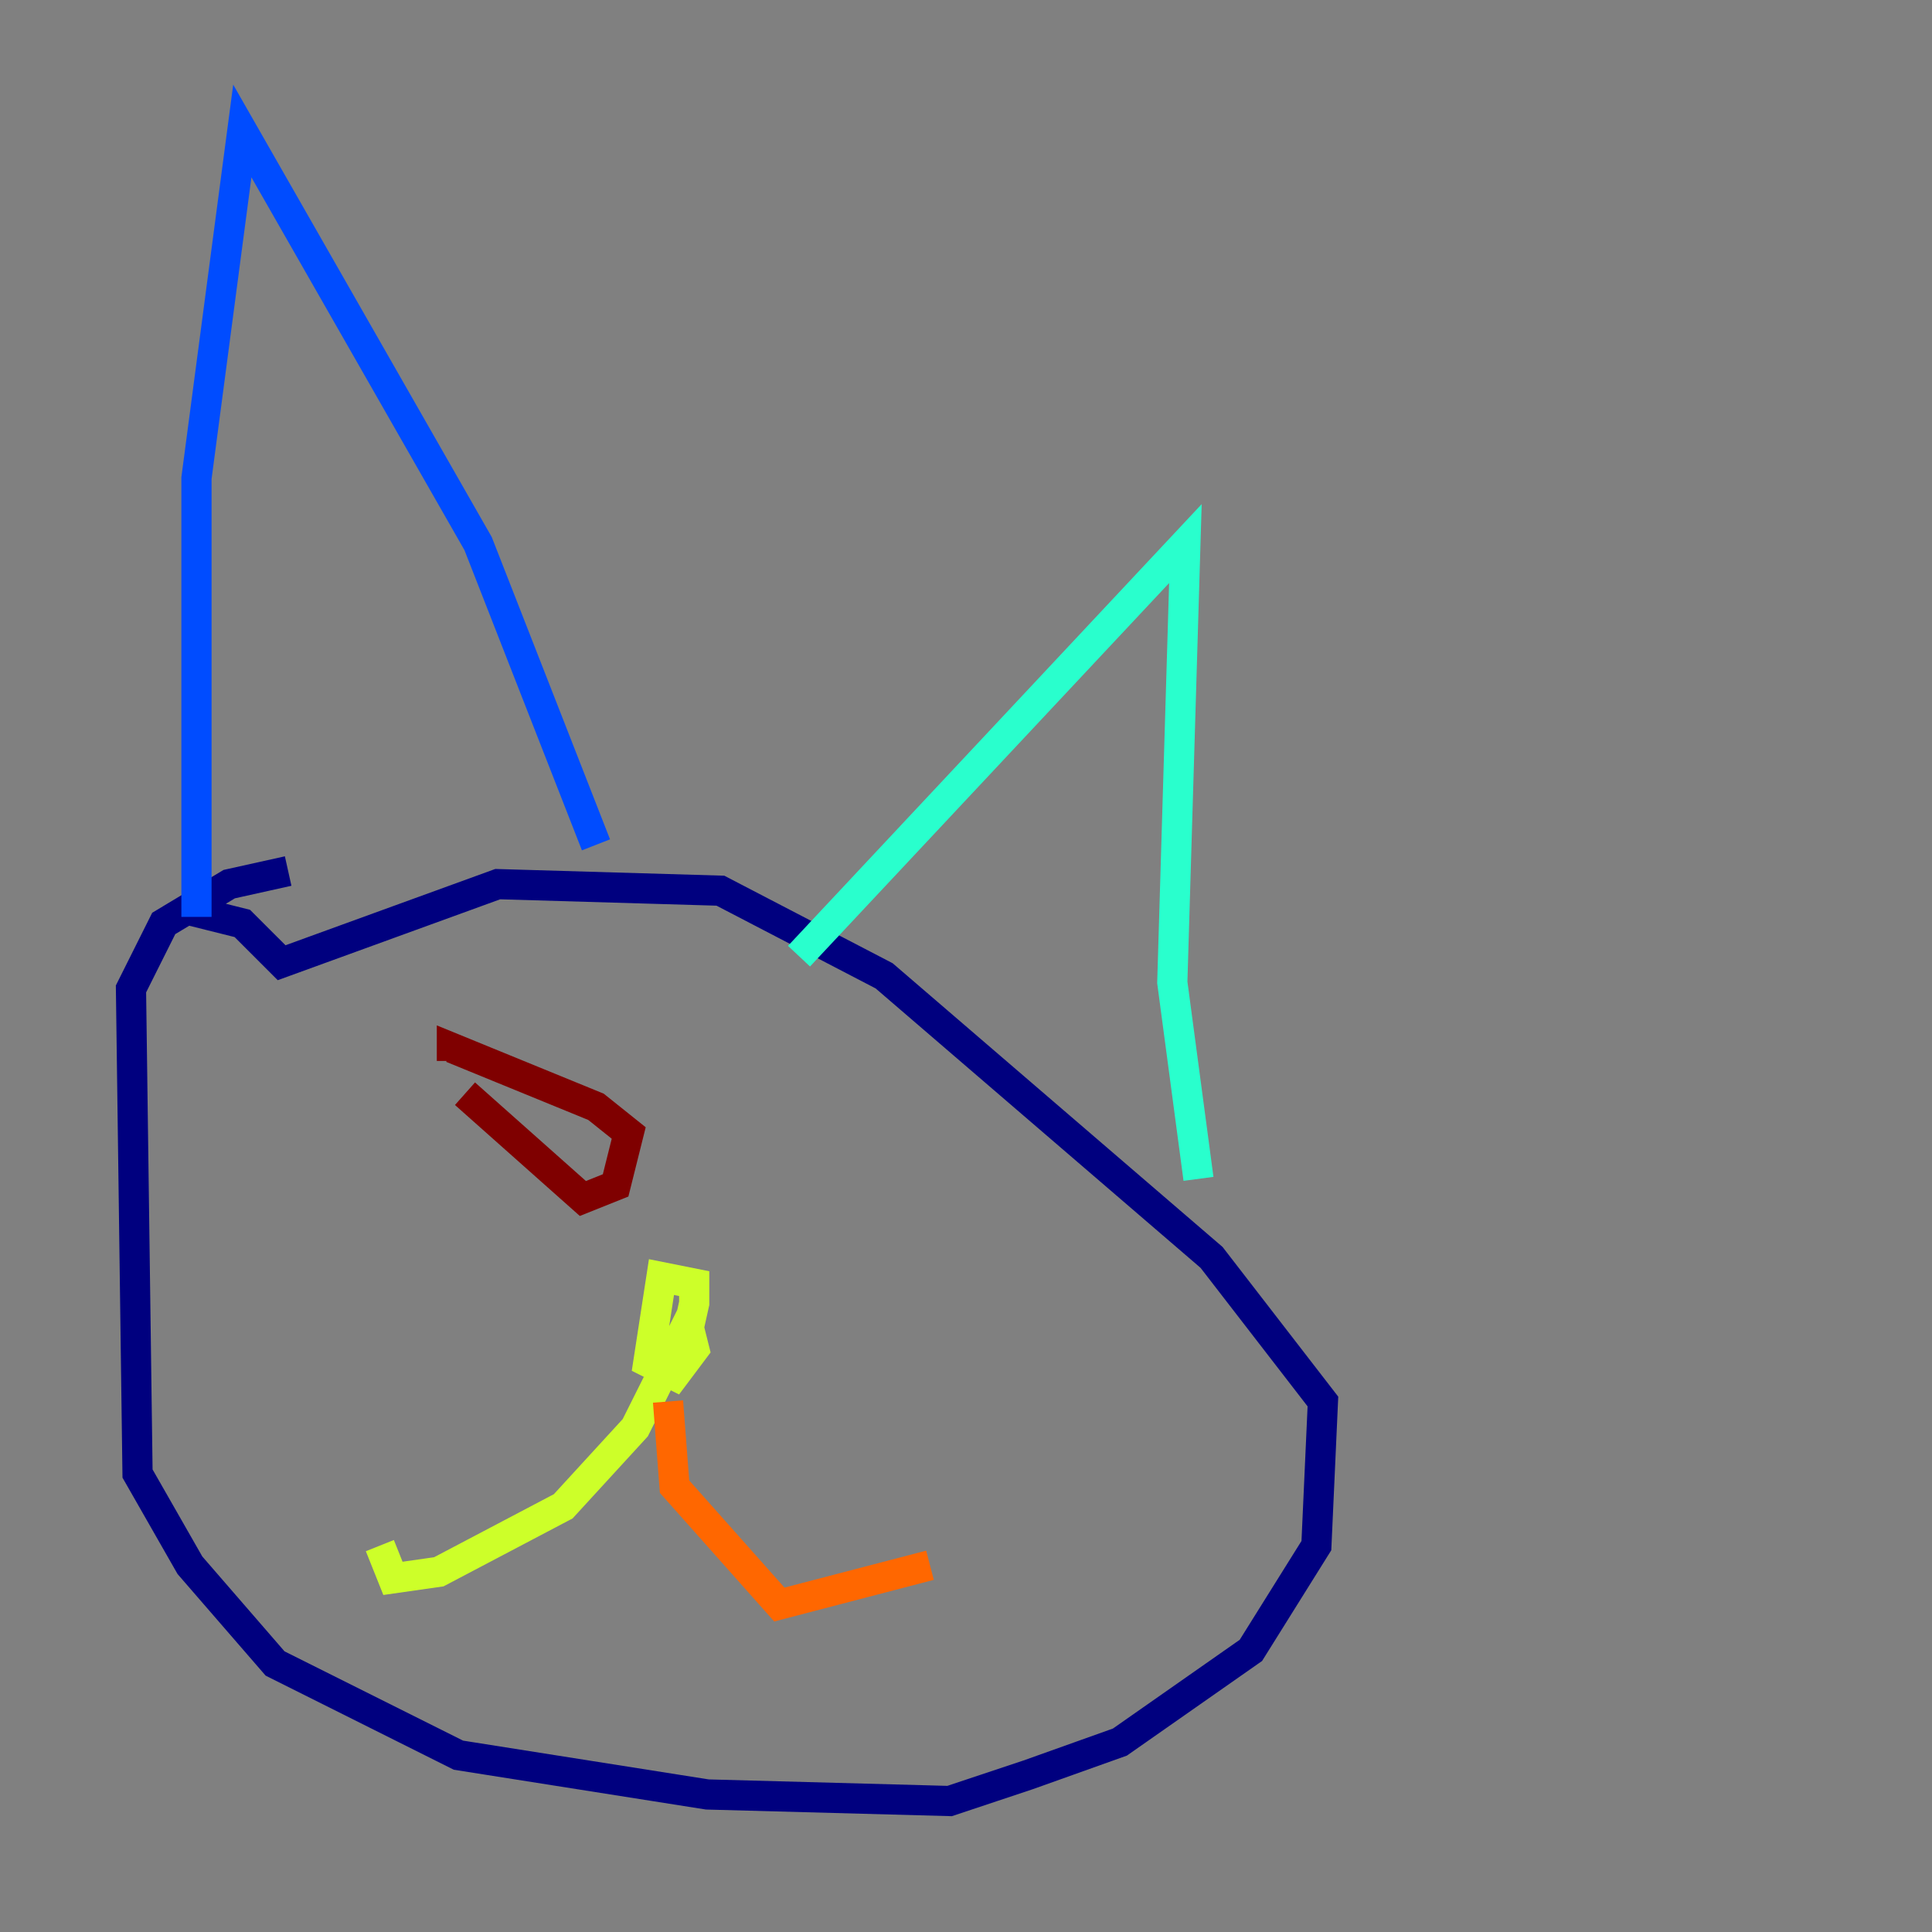 <?xml version="1.0" encoding="utf-8" ?>
<svg baseProfile="tiny" height="128" version="1.2" viewBox="0,0,128,128" width="128" xmlns="http://www.w3.org/2000/svg" xmlns:ev="http://www.w3.org/2001/xml-events" xmlns:xlink="http://www.w3.org/1999/xlink"><rect x="0" y="0" width="128" height="128" fill="#808080" stroke="none"/><defs /><polyline fill="none" points="19.091,57.709 15.186,58.576 10.848,61.18 8.678,65.519 9.112,97.627 12.583,103.702 18.224,110.21 30.373,116.285 46.861,118.888 62.915,119.322 68.122,117.586 74.197,115.417 82.875,109.342 87.214,102.4 87.647,92.854 80.271,83.308 58.576,64.651 47.729,59.01 32.976,58.576 18.658,63.783 16.054,61.18 12.583,60.312" stroke="#00007f" stroke-width="2" /><polyline fill="none" points="13.017,60.746 13.017,31.675 16.054,8.678 31.675,36.014 39.485,55.973" stroke="#004cff" stroke-width="2" /><polyline fill="none" points="52.936,63.349 78.536,36.014 77.668,65.085 79.403,78.102" stroke="#29ffcd" stroke-width="2" /><polyline fill="none" points="43.39,90.685 45.125,90.251 45.993,86.346 45.993,85.044 43.824,84.61 42.956,90.251 44.691,91.119 45.993,89.383 45.559,87.647 42.088,94.59 37.315,99.797 29.071,104.136 26.034,104.57 25.166,102.4" stroke="#cdff29" stroke-width="2" /><polyline fill="none" points="44.258,92.854 44.691,98.495 51.634,106.305 61.614,103.702" stroke="#ff6700" stroke-width="2" /><polyline fill="none" points="30.807,72.461 38.617,79.403 40.786,78.536 41.654,75.064 39.485,73.329 29.939,69.424 29.939,70.291" stroke="#7f0000" stroke-width="2" /></svg>